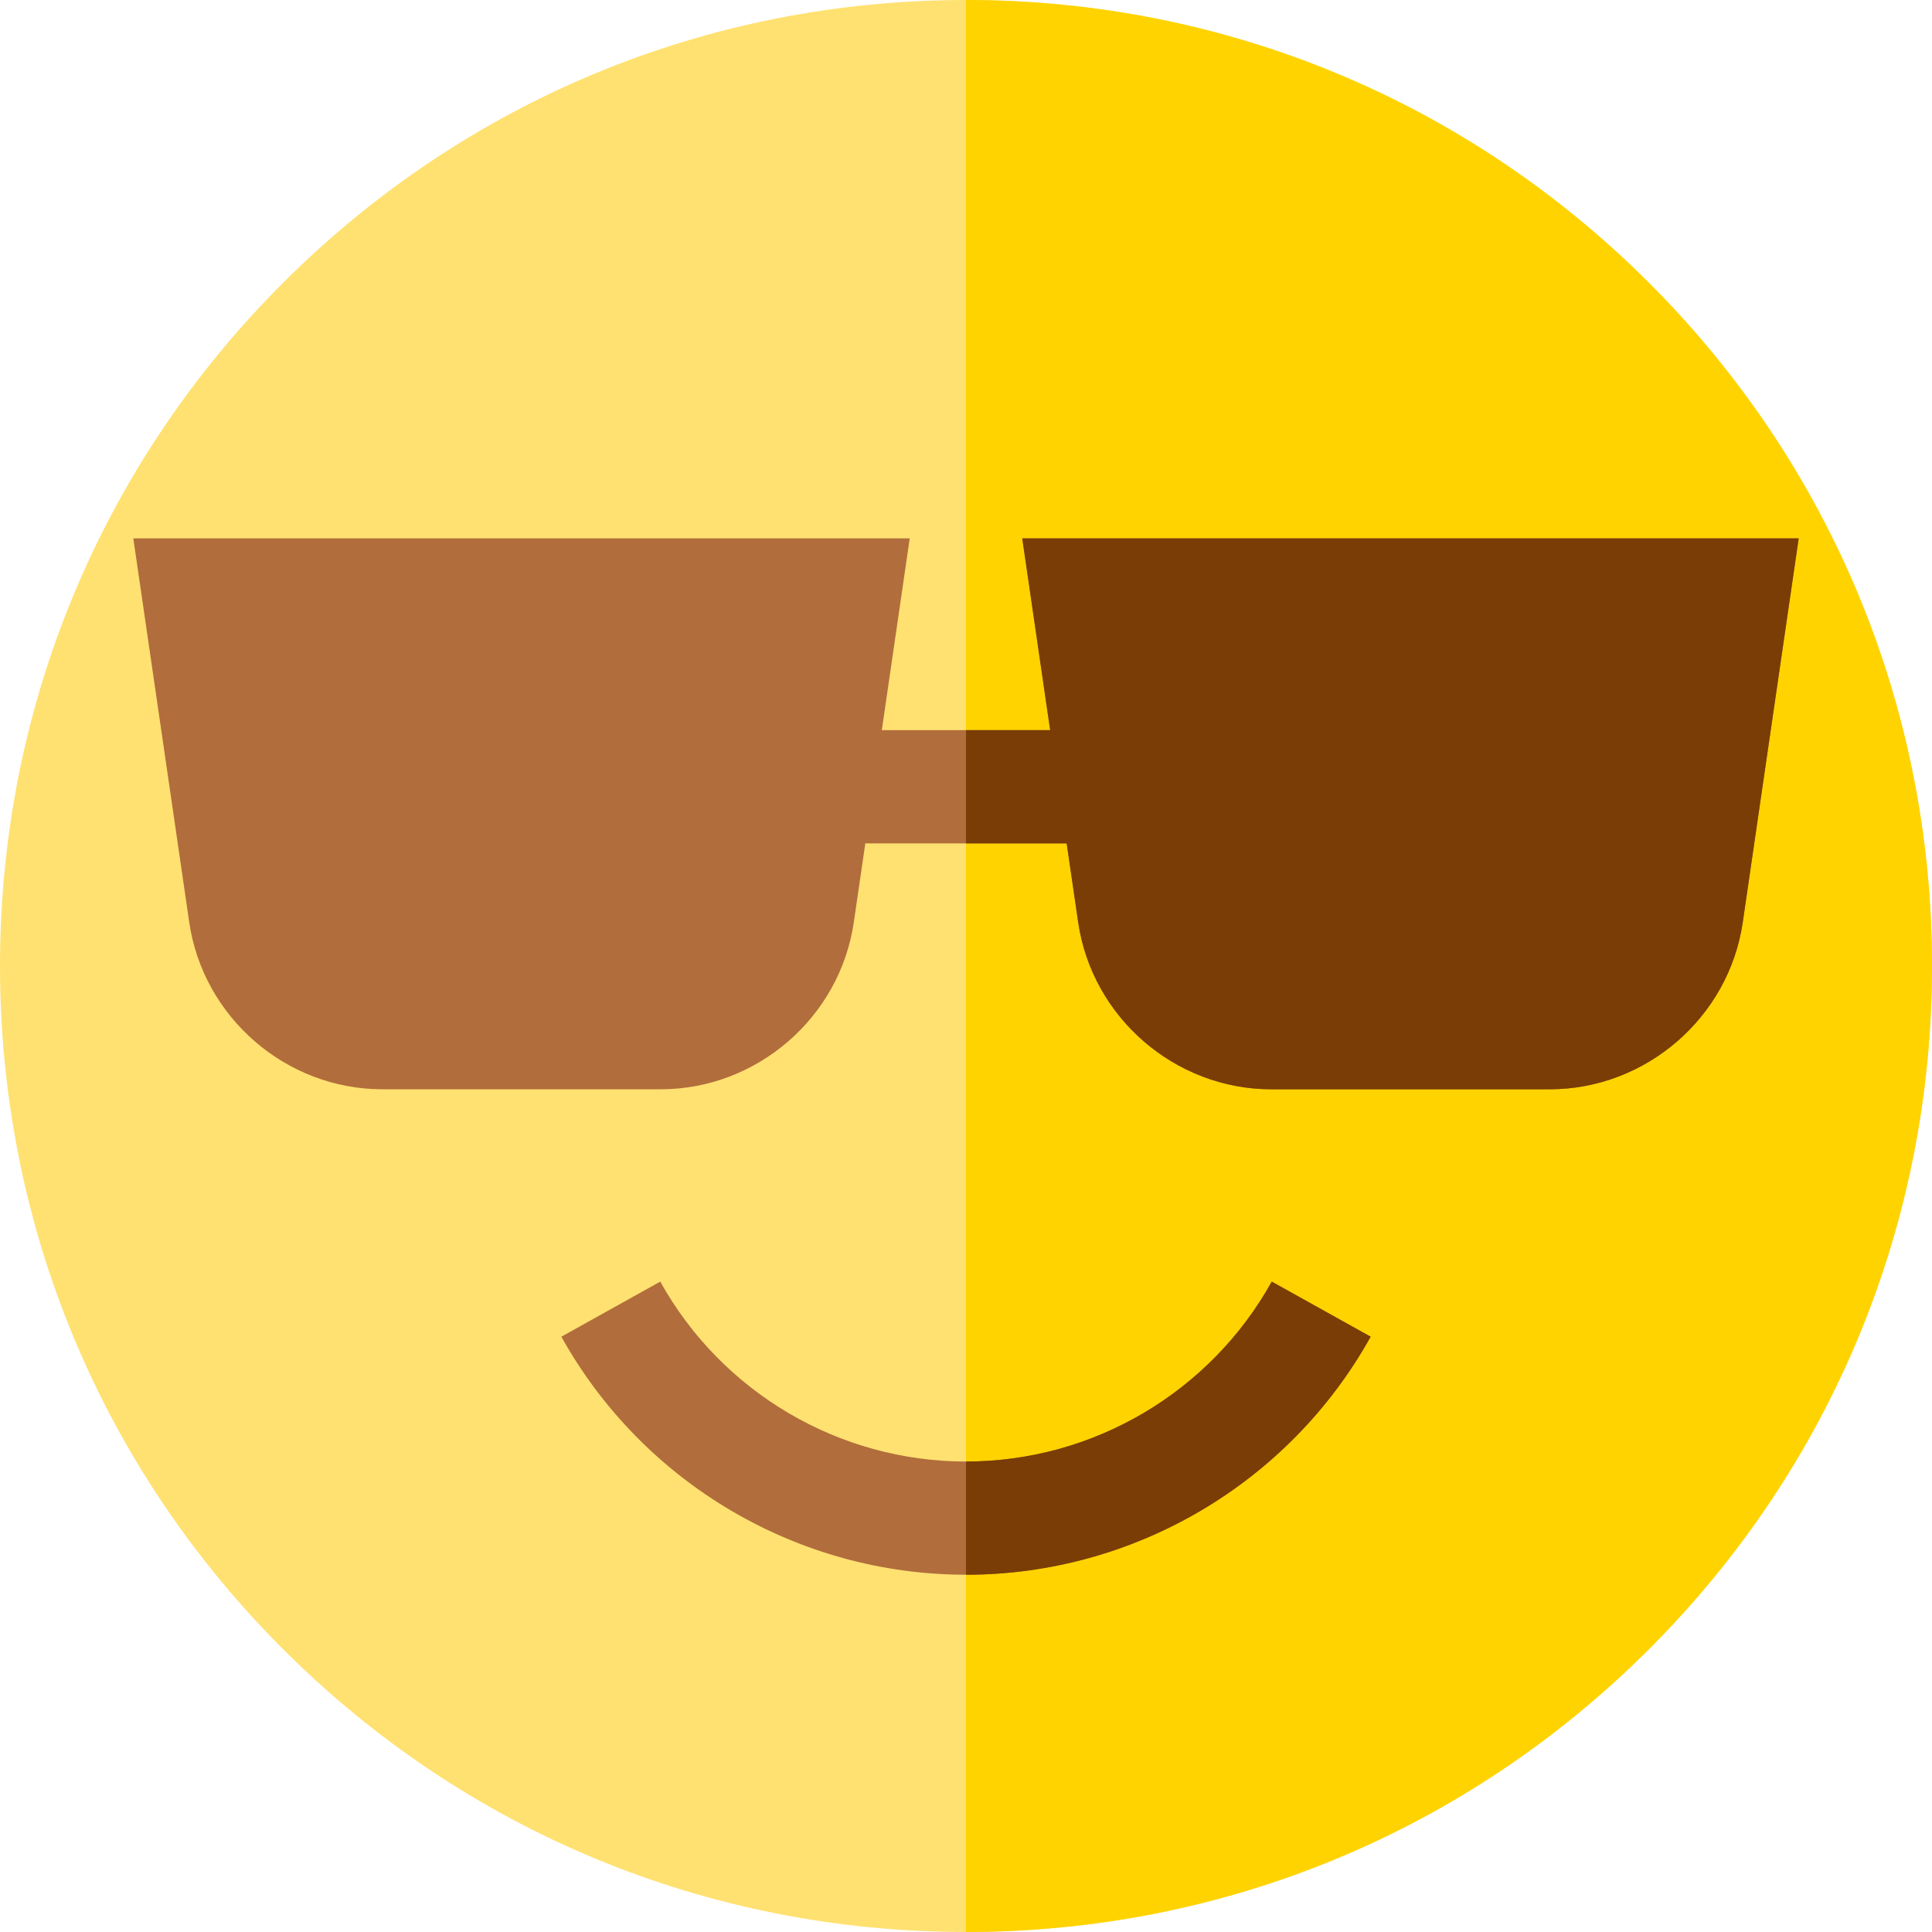 <svg height="512pt" viewBox="0 0 512 512" width="512pt" xmlns="http://www.w3.org/2000/svg"><path d="m512 256c0 68.379-26.629 132.672-74.98 181.02-48.348 48.352-112.641 74.98-181.02 74.98s-132.672-26.629-181.02-74.98c-48.352-48.348-74.98-112.641-74.98-181.02s26.629-132.672 74.98-181.02c48.348-48.352 112.641-74.98 181.02-74.98s132.672 26.629 181.02 74.98c48.352 48.348 74.98 112.641 74.98 181.02zm0 0" fill="#ffe171"/><path d="m512 256c0 68.379-26.629 132.672-74.98 181.02-48.348 48.352-112.641 74.98-181.02 74.98v-512c68.379 0 132.672 26.629 181.02 74.98 48.352 48.348 74.98 112.641 74.98 181.02zm0 0" fill="#ffd300"/><path d="m363.238 354.238c-21.66 38.91-62.75 63.082-107.238 63.082s-85.578-24.172-107.238-63.082l26.207-14.598c16.371 29.41 47.422 47.68 81.031 47.68s64.66-18.27 81.031-47.68zm0 0" fill="#b26d3c"/><path d="m476.672 142.672-14.82 101.727c-3.672 25.23-25.68 44.273-51.18 44.273h-73.762c-25.5 0-47.512-19.043-51.18-44.273l-3.051-20.898h-53.359l-3.051 20.898c-3.668 25.23-25.68 44.273-51.18 44.273h-73.762c-25.5 0-47.508-19.043-51.18-44.273l-14.82-101.727h205.762l-7.398 50.828h44.617l-7.398-50.828zm0 0" fill="#b26d3c"/><g fill="#7a3d06"><path d="m337.031 339.641 26.207 14.598c-21.66 38.91-62.75 63.082-107.238 63.082v-30c33.609 0 64.66-18.27 81.031-47.68zm0 0"/><path d="m476.672 142.672-14.82 101.727c-3.672 25.23-25.68 44.273-51.18 44.273h-73.762c-25.5 0-47.512-19.043-51.18-44.273l-3.051-20.898h-26.68v-30h22.309l-7.398-50.828zm0 0"/></g></svg>